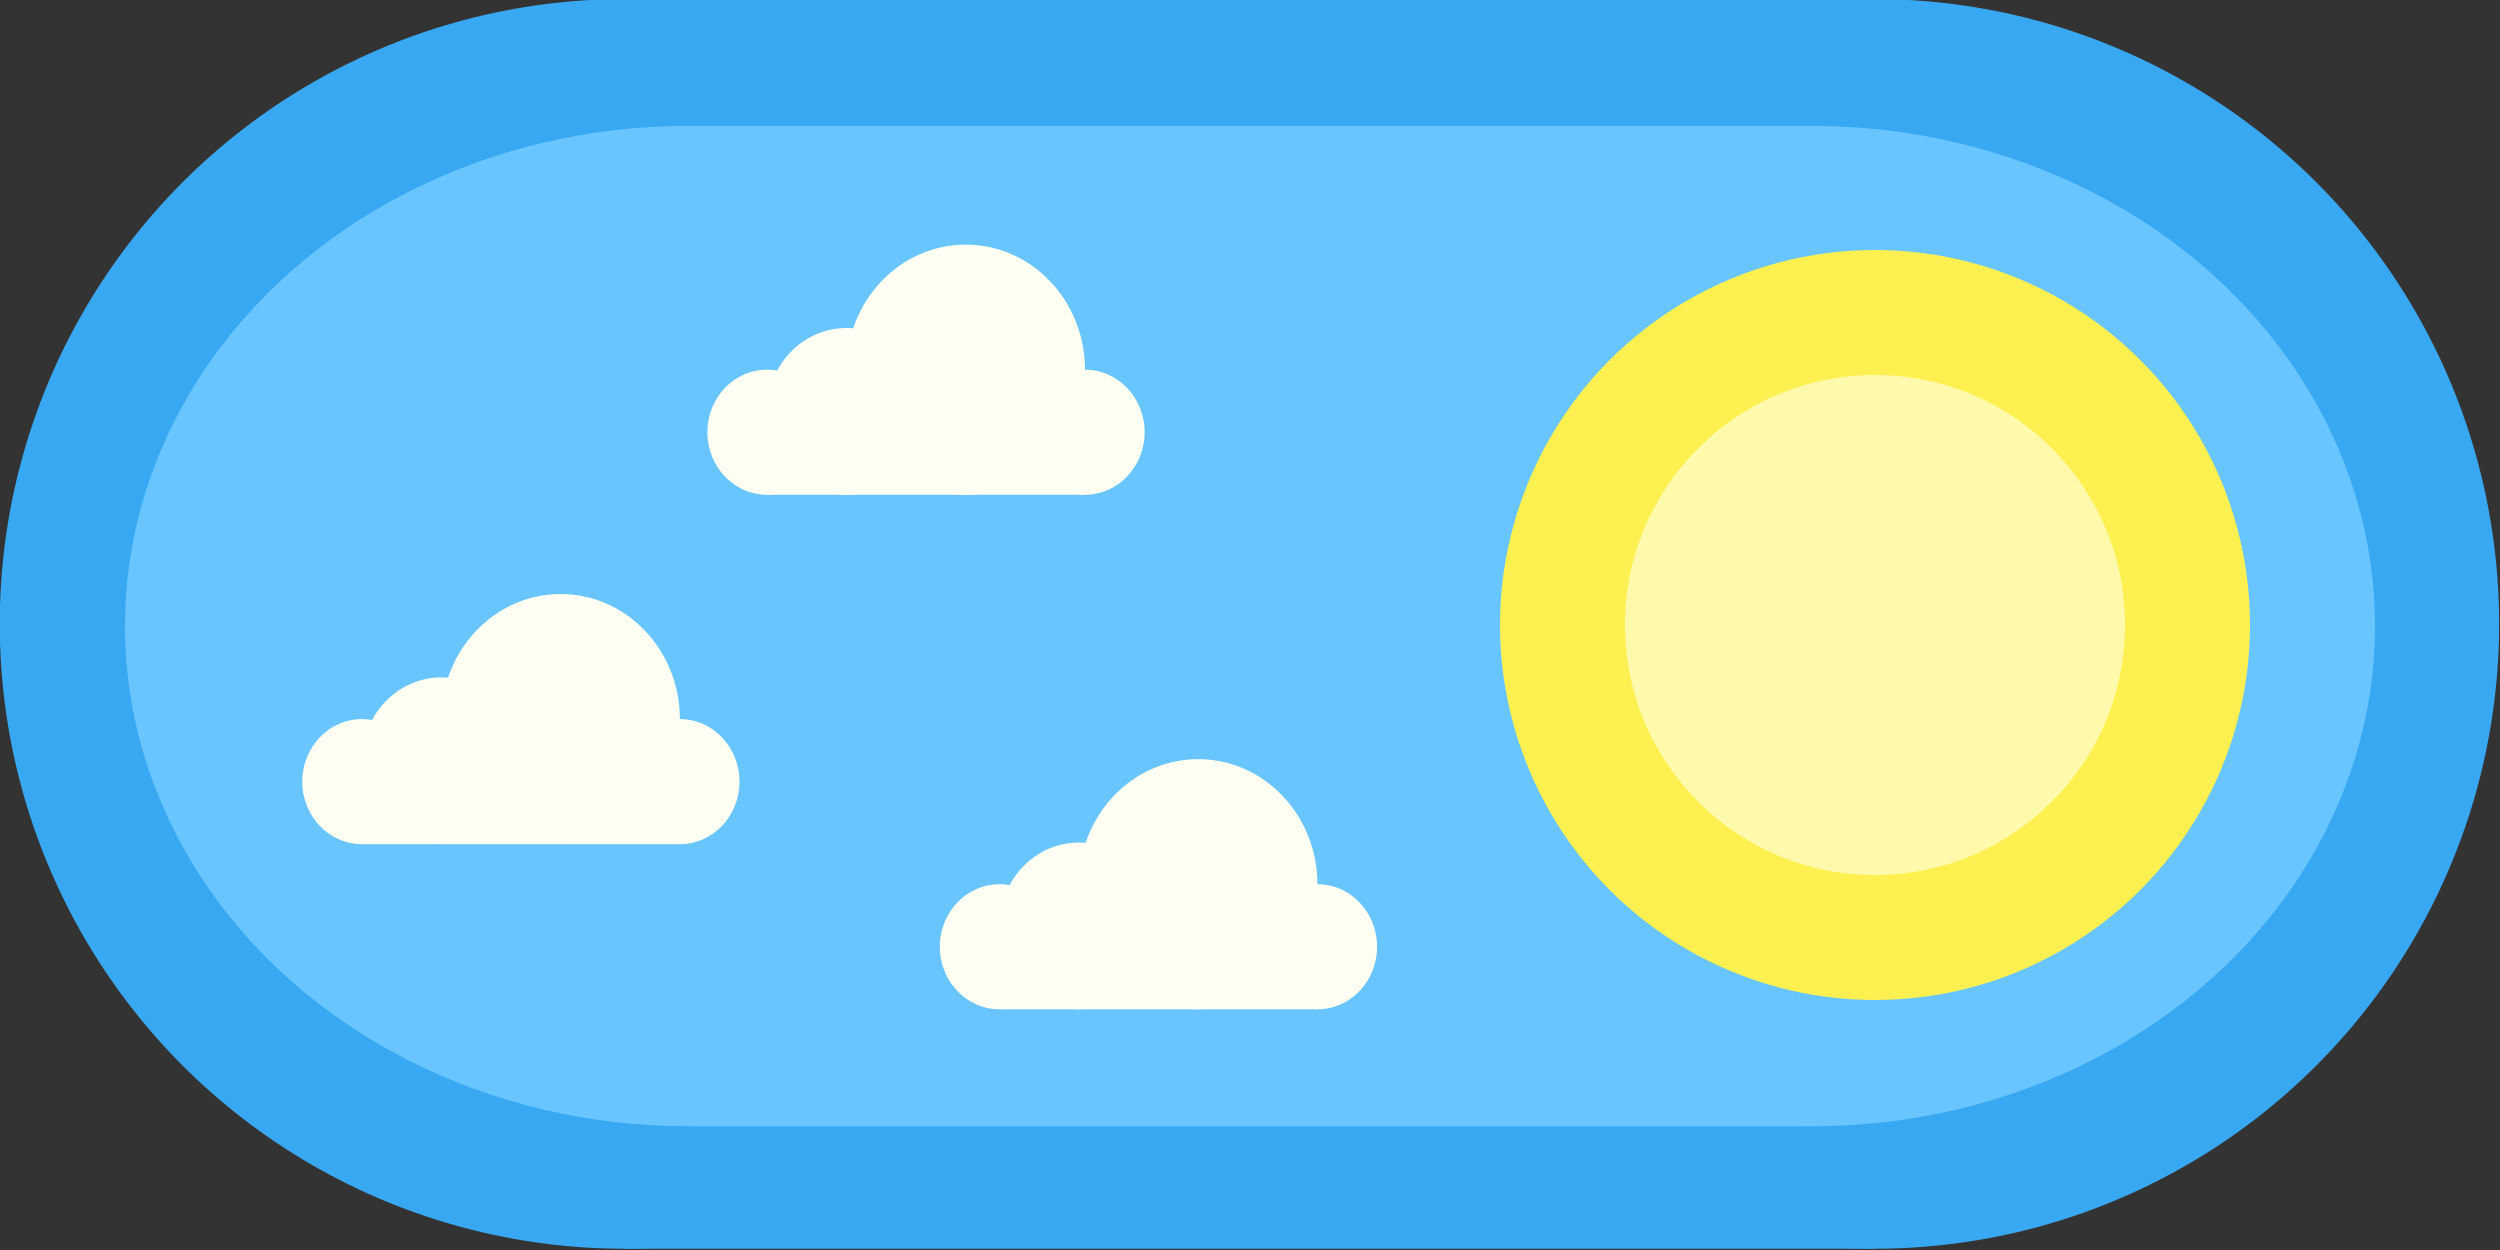 <?xml version="1.0" encoding="UTF-8" standalone="no"?>
<!-- Created with Inkscape (http://www.inkscape.org/) -->

<svg
   width="80mm"
   height="40mm"
   viewBox="0 0 80 40"
   version="1.1"
   id="svg5"
   inkscape:version="1.1.1 (c3084ef, 2021-09-22)"
   sodipodi:docname="day-toggle.svg"
   xmlns:inkscape="http://www.inkscape.org/namespaces/inkscape"
   xmlns:sodipodi="http://sodipodi.sourceforge.net/DTD/sodipodi-0.dtd"
   xmlns="http://www.w3.org/2000/svg"
   xmlns:svg="http://www.w3.org/2000/svg">
  <rect x="0" y="0" width="80" height="40" fill="#333333" stroke="none"/>
  <sodipodi:namedview
     id="namedview7"
     pagecolor="#505050"
     bordercolor="#eeeeee"
     borderopacity="1"
     inkscape:pageshadow="0"
     inkscape:pageopacity="0"
     inkscape:pagecheckerboard="0"
     inkscape:document-units="mm"
     showgrid="false"
     fit-margin-top="0"
     fit-margin-left="0"
     fit-margin-right="0"
     fit-margin-bottom="0"
     inkscape:zoom="1.5530991"
     inkscape:cx="149.70068"
     inkscape:cy="78.552615"
     inkscape:window-width="1280"
     inkscape:window-height="694"
     inkscape:window-x="0"
     inkscape:window-y="25"
     inkscape:window-maximized="0"
     inkscape:current-layer="layer1" />
  <defs
     id="defs2" />
  <g
     inkscape:label="Layer 1"
     inkscape:groupmode="layer"
     id="layer1"
     transform="translate(-25,-90)">
    <g
       id="g1293"
       style="fill:#38a8f2;fill-opacity:1"
       transform="matrix(1.333,0,0,1.333,-8.333,-30)">
      <rect
         style="fill:#38a8f2;fill-opacity:1;stroke-width:0.126"
         id="rect846"
         width="30"
         height="30"
         x="40"
         y="90" />
      <circle
         style="fill:#38a8f2;fill-opacity:1;stroke-width:0.279"
         id="path952"
         cx="40"
         cy="105"
         r="15" />
      <circle
         style="fill:#38a8f2;fill-opacity:1;stroke-width:0.279"
         id="path952-2"
         cx="70"
         cy="105"
         r="15" />
    </g>
    <g
       id="g1293-5"
       style="fill:#68c5ff;fill-opacity:1"
       transform="matrix(1.2,0,0,1.067,-1,-2)">
      <rect
         style="fill:#68c5ff;fill-opacity:1;stroke-width:0.126"
         id="rect846-4"
         width="30"
         height="30"
         x="40"
         y="90" />
      <circle
         style="fill:#68c5ff;fill-opacity:1;stroke-width:0.279"
         id="path952-21"
         cx="40"
         cy="105"
         r="15" />
      <circle
         style="fill:#68c5ff;fill-opacity:1;stroke-width:0.279"
         id="path952-2-9"
         cx="70"
         cy="105"
         r="15" />
    </g>
    <circle
       style="fill:#fef051;fill-opacity:1;stroke-width:0.38"
       id="path1078"
       cx="85"
       cy="110"
       r="12" />
    <circle
       style="fill:#fffaab;fill-opacity:1;stroke-width:0.233"
       id="path1353"
       cx="85"
       cy="110"
       r="8" />
    <g
       id="g1991"
       transform="matrix(0.636,0,0,0.667,11.384,7.116)"
       style="fill:#fffef2;fill-opacity:1">
      <circle
         style="fill:#fffef2;fill-opacity:1;stroke-width:0.255"
         id="path1592"
         cx="64"
         cy="144"
         r="4" />
      <circle
         style="fill:#fffef2;fill-opacity:1;stroke-width:0.191"
         id="path1592-1"
         cx="76"
         cy="145"
         r="3" />
      <circle
         style="fill:#fffef2;fill-opacity:1;stroke-width:0.191"
         id="path1592-1-8"
         cx="60"
         cy="145"
         r="3" />
      <circle
         style="fill:#fffef2;fill-opacity:1;stroke-width:0.382"
         id="path1592-9"
         cx="70"
         cy="142"
         r="6" />
      <rect
         style="fill:#fffef2;fill-opacity:1;stroke-width:0.26"
         id="rect1904"
         width="16"
         height="3"
         x="60"
         y="145" />
    </g>
    <g
       id="g1991-1"
       transform="matrix(0.636,0,0,0.667,-1.58,18.297)"
       style="fill:#fffef2;fill-opacity:1">
      <circle
         style="fill:#fffef2;fill-opacity:1;stroke-width:0.255"
         id="path1592-6"
         cx="64"
         cy="144"
         r="4" />
      <circle
         style="fill:#fffef2;fill-opacity:1;stroke-width:0.191"
         id="path1592-1-4"
         cx="76"
         cy="145"
         r="3" />
      <circle
         style="fill:#fffef2;fill-opacity:1;stroke-width:0.191"
         id="path1592-1-8-4"
         cx="60"
         cy="145"
         r="3" />
      <circle
         style="fill:#fffef2;fill-opacity:1;stroke-width:0.382"
         id="path1592-9-8"
         cx="70"
         cy="142"
         r="6" />
      <rect
         style="fill:#fffef2;fill-opacity:1;stroke-width:0.26"
         id="rect1904-6"
         width="16"
         height="3"
         x="60"
         y="145" />
    </g>
    <g
       id="g1991-14"
       transform="matrix(0.636,0,0,0.667,18.822,23.581)"
       style="fill:#fffef2;fill-opacity:1">
      <circle
         style="fill:#fffef2;fill-opacity:1;stroke-width:0.255"
         id="path1592-0"
         cx="64"
         cy="144"
         r="4" />
      <circle
         style="fill:#fffef2;fill-opacity:1;stroke-width:0.191"
         id="path1592-1-81"
         cx="76"
         cy="145"
         r="3" />
      <circle
         style="fill:#fffef2;fill-opacity:1;stroke-width:0.191"
         id="path1592-1-8-0"
         cx="60"
         cy="145"
         r="3" />
      <circle
         style="fill:#fffef2;fill-opacity:1;stroke-width:0.382"
         id="path1592-9-3"
         cx="70"
         cy="142"
         r="6" />
      <rect
         style="fill:#fffef2;fill-opacity:1;stroke-width:0.26"
         id="rect1904-1"
         width="16"
         height="3"
         x="60"
         y="145" />
    </g>
  </g>
</svg>
